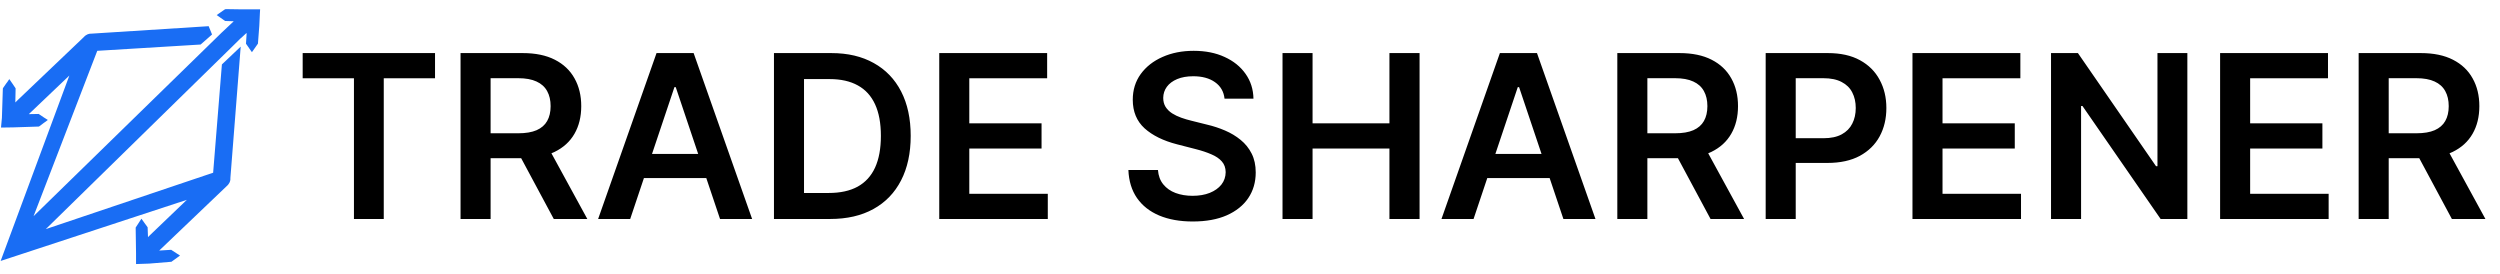 <svg width="274" height="30" viewBox="0 0 274 30" fill="none" xmlns="http://www.w3.org/2000/svg">
<path d="M33.173 8.579V5.818H47.679V8.579H42.06V24H38.793V8.579H33.173ZM50.476 24V5.818H57.294C58.691 5.818 59.863 6.061 60.81 6.546C61.763 7.031 62.482 7.712 62.967 8.588C63.458 9.458 63.704 10.473 63.704 11.633C63.704 12.799 63.455 13.811 62.958 14.669C62.467 15.522 61.742 16.182 60.783 16.649C59.824 17.111 58.646 17.342 57.25 17.342H52.393V14.607H56.806C57.623 14.607 58.291 14.495 58.812 14.27C59.333 14.039 59.718 13.705 59.966 13.267C60.221 12.823 60.348 12.278 60.348 11.633C60.348 10.988 60.221 10.438 59.966 9.982C59.712 9.52 59.324 9.171 58.803 8.934C58.282 8.692 57.611 8.57 56.788 8.57H53.77V24H50.476ZM59.869 15.761L64.37 24H60.694L56.273 15.761H59.869ZM69.07 24H65.555L71.956 5.818H76.022L82.432 24H78.916L74.06 9.547H73.918L69.07 24ZM69.186 16.871H78.774V19.517H69.186V16.871ZM90.988 24H84.826V5.818H91.112C92.917 5.818 94.468 6.182 95.764 6.91C97.066 7.632 98.066 8.671 98.765 10.026C99.463 11.382 99.812 13.003 99.812 14.891C99.812 16.785 99.46 18.413 98.756 19.774C98.057 21.135 97.048 22.18 95.728 22.908C94.415 23.636 92.834 24 90.988 24ZM88.12 21.15H90.828C92.094 21.15 93.151 20.919 93.997 20.458C94.844 19.99 95.48 19.295 95.906 18.371C96.332 17.442 96.545 16.282 96.545 14.891C96.545 13.501 96.332 12.346 95.906 11.429C95.48 10.506 94.85 9.816 94.015 9.36C93.186 8.899 92.156 8.668 90.925 8.668H88.12V21.15ZM102.942 24V5.818H114.767V8.579H106.235V13.515H114.154V16.276H106.235V21.239H114.838V24H102.942ZM134.209 10.816C134.127 10.041 133.777 9.437 133.162 9.005C132.552 8.573 131.759 8.357 130.783 8.357C130.096 8.357 129.507 8.461 129.016 8.668C128.525 8.875 128.149 9.156 127.888 9.511C127.628 9.866 127.495 10.272 127.489 10.728C127.489 11.106 127.575 11.435 127.746 11.713C127.924 11.991 128.164 12.228 128.465 12.423C128.767 12.613 129.102 12.773 129.469 12.903C129.836 13.033 130.205 13.142 130.578 13.231L132.283 13.657C132.969 13.817 133.629 14.033 134.263 14.305C134.902 14.578 135.473 14.921 135.976 15.335C136.485 15.749 136.888 16.25 137.183 16.836C137.479 17.422 137.627 18.108 137.627 18.895C137.627 19.961 137.355 20.899 136.811 21.709C136.266 22.514 135.479 23.145 134.449 23.601C133.425 24.05 132.185 24.275 130.729 24.275C129.315 24.275 128.087 24.056 127.045 23.618C126.009 23.18 125.198 22.541 124.612 21.701C124.032 20.86 123.719 19.836 123.671 18.629H126.912C126.959 19.262 127.154 19.789 127.498 20.209C127.841 20.629 128.288 20.943 128.838 21.15C129.395 21.357 130.016 21.461 130.703 21.461C131.419 21.461 132.046 21.354 132.585 21.141C133.129 20.922 133.555 20.62 133.863 20.236C134.171 19.845 134.328 19.389 134.334 18.869C134.328 18.395 134.189 18.005 133.916 17.697C133.644 17.383 133.262 17.123 132.771 16.916C132.286 16.702 131.718 16.513 131.067 16.347L128.998 15.815C127.501 15.43 126.317 14.847 125.447 14.066C124.583 13.278 124.151 12.234 124.151 10.932C124.151 9.861 124.441 8.922 125.021 8.118C125.607 7.313 126.403 6.688 127.409 6.244C128.415 5.795 129.554 5.57 130.827 5.57C132.117 5.57 133.248 5.795 134.218 6.244C135.195 6.688 135.961 7.307 136.518 8.1C137.074 8.887 137.361 9.792 137.379 10.816H134.209ZM140.564 24V5.818H143.857V13.515H152.282V5.818H155.585V24H152.282V16.276H143.857V24H140.564ZM161.502 24H157.986L164.387 5.818H168.453L174.863 24H171.348L166.491 9.547H166.349L161.502 24ZM161.618 16.871H171.206V19.517H161.618V16.871ZM177.258 24V5.818H184.076C185.473 5.818 186.645 6.061 187.592 6.546C188.545 7.031 189.264 7.712 189.749 8.588C190.24 9.458 190.486 10.473 190.486 11.633C190.486 12.799 190.237 13.811 189.74 14.669C189.249 15.522 188.524 16.182 187.565 16.649C186.606 17.111 185.429 17.342 184.032 17.342H179.176V14.607H183.588C184.405 14.607 185.074 14.495 185.594 14.27C186.115 14.039 186.5 13.705 186.748 13.267C187.003 12.823 187.13 12.278 187.13 11.633C187.13 10.988 187.003 10.438 186.748 9.982C186.494 9.52 186.106 9.171 185.585 8.934C185.065 8.692 184.393 8.57 183.57 8.57H180.552V24H177.258ZM186.651 15.761L191.152 24H187.476L183.055 15.761H186.651ZM193.518 24V5.818H200.336C201.733 5.818 202.905 6.079 203.852 6.599C204.805 7.12 205.524 7.836 206.009 8.748C206.5 9.653 206.746 10.683 206.746 11.837C206.746 13.003 206.5 14.039 206.009 14.945C205.518 15.85 204.793 16.563 203.834 17.084C202.875 17.599 201.694 17.857 200.292 17.857H195.773V15.149H199.848C200.664 15.149 201.333 15.007 201.854 14.723C202.375 14.439 202.76 14.048 203.008 13.551C203.263 13.054 203.39 12.482 203.39 11.837C203.39 11.192 203.263 10.624 203.008 10.133C202.76 9.642 202.372 9.26 201.845 8.988C201.324 8.709 200.653 8.57 199.83 8.57H196.811V24H193.518ZM209.607 24V5.818H221.432V8.579H212.9V13.515H220.819V16.276H212.9V21.239H221.503V24H209.607ZM239.734 5.818V24H236.804L228.237 11.615H228.086V24H224.792V5.818H227.74L236.298 18.212H236.458V5.818H239.734ZM243.323 24V5.818H255.148V8.579H246.616V13.515H254.535V16.276H246.616V21.239H255.219V24H243.323ZM258.508 24V5.818H265.326C266.723 5.818 267.895 6.061 268.842 6.546C269.795 7.031 270.514 7.712 270.999 8.588C271.49 9.458 271.736 10.473 271.736 11.633C271.736 12.799 271.487 13.811 270.99 14.669C270.499 15.522 269.774 16.182 268.815 16.649C267.856 17.111 266.679 17.342 265.282 17.342H260.426V14.607H264.838C265.655 14.607 266.324 14.495 266.844 14.27C267.365 14.039 267.75 13.705 267.998 13.267C268.253 12.823 268.38 12.278 268.38 11.633C268.38 10.988 268.253 10.438 267.998 9.982C267.744 9.52 267.356 9.171 266.835 8.934C266.315 8.692 265.643 8.57 264.82 8.57H261.802V24H258.508ZM267.901 15.761L272.402 24H268.726L264.305 15.761H267.901Z" fill="black"/>
<path d="M28.51 1L28.48 1.52V1.53L28.42 2.83L28.27 4.78L28.16 4.94L27.92 5.28L27.61 5.72L27.29 5.26L27.08 4.96L26.96 4.79L26.98 4.48L27.03 3.68L27.01 3.62L26.46 4.13L26.36 4.21L26.18 4.39L25.48 5.08L5.02 25.11L23.36 18.93L24.32 7.06L26.38 5.11L25.25 19.52C25.29 19.93 25.01 20.24 24.95 20.3L17.66 27.26L17.45 27.46L18.75 27.38H18.76L19.36 27.77L19.73 28.01L19.37 28.27L18.79 28.69L16.35 28.89L15.48 28.92L14.91 28.94V27.75L14.87 25.02C14.87 25.02 14.87 24.99 14.87 24.95C14.87 24.95 14.87 24.95 14.87 24.94L15.24 24.37L15.26 24.34L15.5 23.97L15.76 24.33L15.78 24.36L16.18 24.91V24.92L16.22 25.99L16.44 25.77L20.48 21.9L0.07 28.6L7.6 8.28L3.19 12.48L3.16 12.51L4.23 12.49H4.24L4.82 12.88L4.85 12.9L4.92 12.94L5.24 13.15L4.92 13.39L4.86 13.43L4.83 13.45L4.27 13.87H4.26L1.49 13.96H1.44L0.91 13.97L0.11 13.98L0.21 12.91V12.89L0.31 9.79C0.31 9.79 0.31 9.75 0.32 9.68V9.67L0.68 9.15L0.73 9.08L0.76 9.05L1.02 8.67L1.29 9.06L1.31 9.09L1.36 9.16L1.71 9.68V9.69C1.71 9.7 1.71 9.71 1.71 9.72L1.68 11.23L1.96 10.95L9.17 4.08C9.47 3.74 9.78 3.69 9.94 3.69C9.96 3.69 9.98 3.69 9.99 3.69L22.87 2.87L23.24 3.78L21.99 4.88L10.66 5.57L3.68 23.69L24.31 3.56L24.32 3.55L25.15 2.77L25.62 2.33L24.69 2.3H24.68L24.53 2.2L24.19 1.96L23.75 1.65L24.21 1.33L24.51 1.12L24.53 1.11L24.67 1.01C24.68 1.01 24.68 1.01 24.69 1.01C24.74 1 24.8 1 24.85 1L26.16 1.02H28.51V1Z" fill="#196DF4"/>
</svg>
